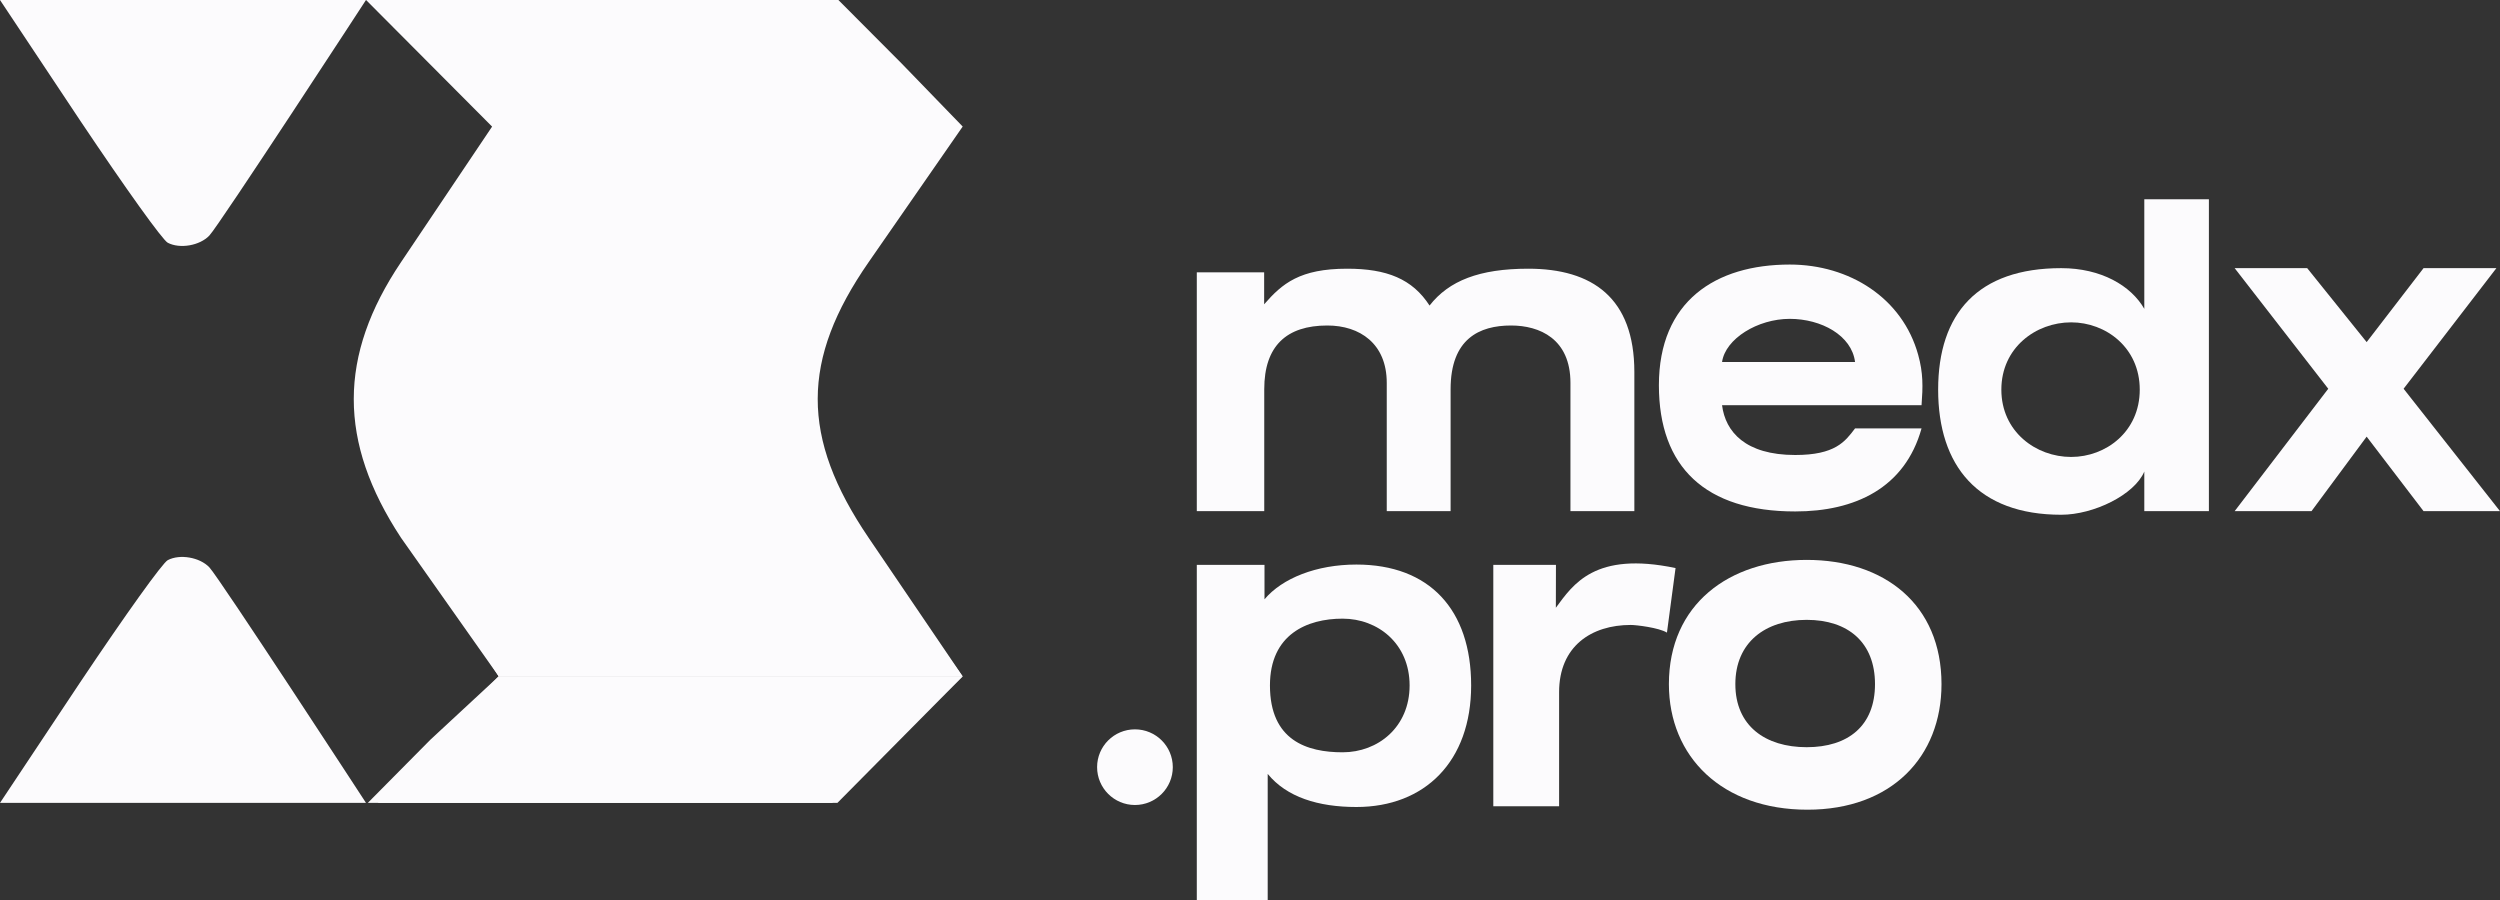 <svg width="50" height="18" viewBox="0 0 50 18" fill="none" xmlns="http://www.w3.org/2000/svg">
<rect x="0" y="0" width="50" height="18" fill="#333333" stroke="none"/>
<path d="M7.52 0H16.664L17.924 1.266L19.15 2.532H19.149L17.267 5.244C15.917 7.192 15.905 8.747 17.267 10.755L19.25 13.526H9.973L8.219 10.755C6.957 8.835 6.962 7.115 8.219 5.244L10.041 2.532L7.52 0Z" fill="#FCFBFD"/>
<path d="M7.555 16.058H16.643L19.25 13.526H9.973L7.555 16.058Z" fill="#FCFBFD"/>
<path fill-rule="evenodd" clip-rule="evenodd" d="M8.609 14.793L7.356 16.058H12.052H16.748L18.001 14.793L19.255 13.527H14.558H9.974L8.609 14.793Z" fill="#FCFBFD"/>
<path fill-rule="evenodd" clip-rule="evenodd" d="M3.355 11.203C3.25 11.259 2.529 12.265 1.603 13.647L0 16.058C1.046 16.058 7.32 16.058 7.32 16.058C7.32 16.058 4.385 11.555 4.187 11.347C3.996 11.145 3.596 11.076 3.355 11.203Z" fill="#FCFBFD"/>
<path fill-rule="evenodd" clip-rule="evenodd" d="M3.355 4.855C3.25 4.799 2.529 3.793 1.603 2.411L0 0C1.046 0 7.32 0 7.32 0C7.32 0 4.385 4.503 4.187 4.711C3.996 4.913 3.596 4.982 3.355 4.855Z" fill="#FCFBFD"/>
<path d="M7.321 0L9.842 2.532L8.02 5.244C6.763 7.115 6.758 8.835 8.02 10.755L9.974 13.526H19.253L17.372 10.755C16.009 8.747 16.021 7.192 17.372 5.244L19.253 2.532H19.255L18.029 1.266L16.768 0H7.321Z" fill="#FCFBFD"/>
<path d="M27.128 11.291C26.33 11.291 25.645 11.564 25.29 11.986V11.297H23.936V18H25.354V15.478C25.732 15.941 26.361 16.14 27.128 16.14C28.5 16.14 29.423 15.225 29.423 13.709C29.423 12.194 28.591 11.291 27.128 11.291ZM26.852 15.046C26.143 15.046 25.399 14.812 25.399 13.709C25.399 12.686 26.143 12.373 26.852 12.373C27.56 12.373 28.192 12.875 28.192 13.709C28.192 14.543 27.56 15.046 26.852 15.046Z" fill="#FCFBFD"/>
<path d="M31.117 12.155L31.119 11.297H29.866V16.125H31.182V13.844C31.182 12.92 31.833 12.499 32.615 12.499C32.724 12.499 33.178 12.553 33.339 12.652L33.511 11.361C31.894 11.022 31.462 11.689 31.117 12.155Z" fill="#FCFBFD"/>
<path d="M36.149 16.194C37.832 16.194 38.83 15.136 38.83 13.683C38.83 12.088 37.688 11.198 36.134 11.198C34.58 11.198 33.378 12.088 33.378 13.683C33.378 15.136 34.441 16.194 36.149 16.194ZM36.134 14.944C35.306 14.944 34.707 14.517 34.707 13.683C34.707 12.848 35.306 12.397 36.134 12.397C36.962 12.397 37.5 12.848 37.5 13.683C37.5 14.517 36.962 14.944 36.134 14.944Z" fill="#FCFBFD"/>
<path d="M30.565 5.374C29.588 5.374 28.979 5.614 28.591 6.111C28.247 5.578 27.735 5.374 26.944 5.374C25.997 5.374 25.645 5.67 25.283 6.086V5.446H23.936V10.223H25.285V7.784C25.285 6.917 25.732 6.51 26.547 6.51C27.194 6.51 27.735 6.871 27.735 7.657V10.223H29.012V7.784C29.012 6.775 29.588 6.51 30.221 6.51C30.791 6.51 31.409 6.775 31.409 7.657V10.223H32.687V7.441C32.687 5.959 31.849 5.374 30.565 5.374Z" fill="#FCFBFD"/>
<path d="M38.364 7.098C38.051 5.962 36.991 5.291 35.795 5.291C34.312 5.291 33.178 6.023 33.178 7.705C33.178 9.344 34.109 10.229 35.904 10.229C37.096 10.229 38.098 9.764 38.431 8.568H37.101C36.901 8.834 36.702 9.1 35.904 9.1C34.907 9.1 34.508 8.635 34.441 8.104H38.431C38.459 7.731 38.465 7.463 38.364 7.098ZM35.795 6.377C36.428 6.377 37.035 6.709 37.101 7.24H34.441C34.508 6.775 35.153 6.377 35.795 6.377Z" fill="#FCFBFD"/>
<path d="M42.886 3.985V6.177C42.62 5.712 42.021 5.363 41.224 5.363C39.561 5.363 38.763 6.266 38.763 7.793C38.763 9.319 39.561 10.295 41.224 10.295C41.874 10.295 42.69 9.896 42.886 9.431V10.223H44.178V3.985H42.886ZM41.423 9.139C40.718 9.139 40.027 8.633 40.027 7.793C40.027 6.953 40.718 6.447 41.423 6.447C42.119 6.447 42.795 6.953 42.795 7.793C42.795 8.633 42.119 9.139 41.423 9.139Z" fill="#FCFBFD"/>
<path d="M50 10.223L48.072 7.775L49.928 5.363H48.471L47.333 6.842L46.144 5.363H44.693L46.565 7.775L44.693 10.223H46.23L47.333 8.733L48.471 10.223H50Z" fill="#FCFBFD"/>
<path d="M23.456 15.343C23.456 15.761 23.117 16.1 22.699 16.1C22.281 16.1 21.942 15.761 21.942 15.343C21.942 14.925 22.281 14.587 22.699 14.587C23.117 14.587 23.456 14.925 23.456 15.343Z" fill="#FCFBFD"/>
</svg>

